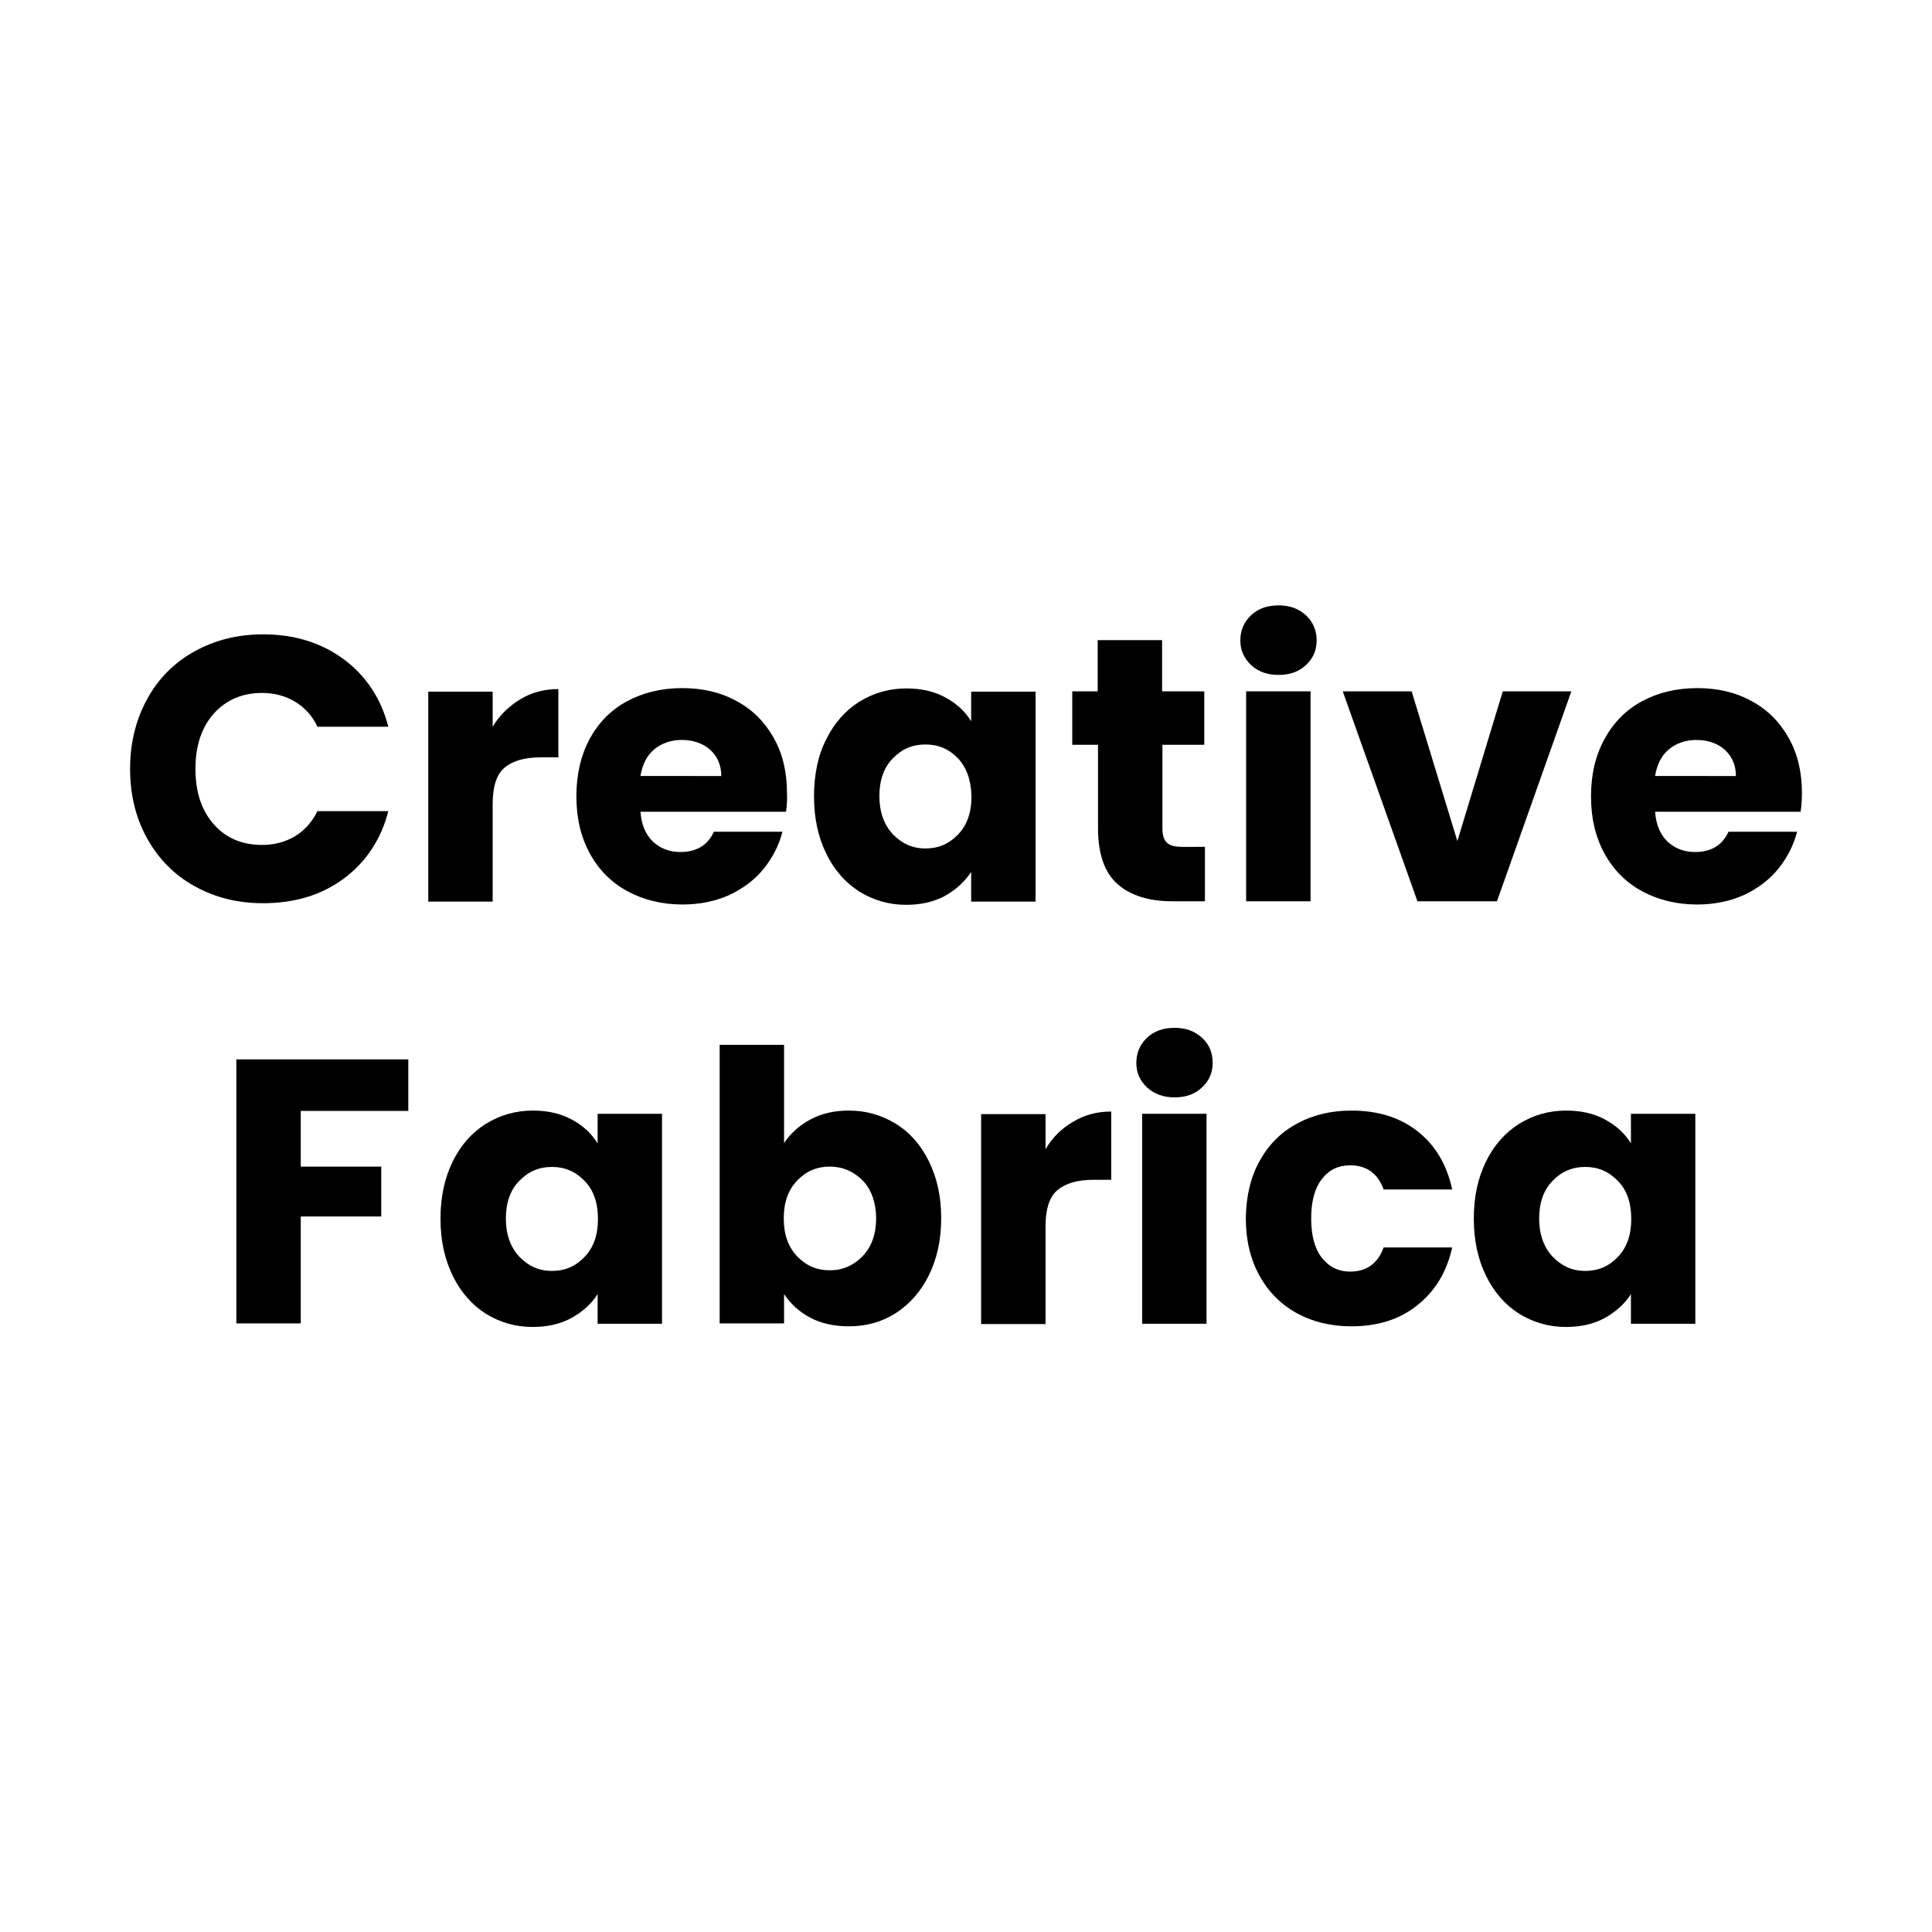 <?xml version="1.0" encoding="utf-8"?>
<!-- Generator: Adobe Illustrator 27.2.0, SVG Export Plug-In . SVG Version: 6.00 Build 0)  -->
<svg version="1.2" baseProfile="tiny-ps" id="Layer_1" xmlns="http://www.w3.org/2000/svg" xmlns:xlink="http://www.w3.org/1999/xlink"
	viewBox="0 0 600 600" xml:space="preserve">
<title>Creative Fabrica </title>
<g>
	<g>
		<path d="M45.7,217.1c3.5-6.4,8.4-11.3,14.7-14.8c6.3-3.5,13.4-5.3,21.3-5.3c9.7,0,18.1,2.6,25,7.7s11.6,12.1,13.9,21h-22
			c-1.6-3.4-4-6-7-7.8c-3-1.8-6.4-2.7-10.2-2.7c-6.1,0-11.1,2.1-15,6.4c-3.8,4.3-5.7,10-5.7,17.2s1.9,12.9,5.7,17.2
			c3.8,4.3,8.8,6.4,15,6.4c3.8,0,7.2-0.9,10.2-2.7c3-1.8,5.3-4.4,7-7.8h22c-2.3,8.9-7,15.9-13.9,21s-15.3,7.6-25,7.6
			c-8,0-15-1.8-21.3-5.3c-6.3-3.5-11.2-8.5-14.7-14.8c-3.5-6.3-5.3-13.5-5.3-21.6C40.4,230.7,42.2,223.5,45.7,217.1z"/>
		<path d="M161.7,217.1c3.5-2.1,7.4-3.1,11.7-3.1v21.2h-5.5c-5,0-8.7,1.1-11.2,3.2c-2.5,2.1-3.7,5.9-3.7,11.3v30.3h-20v-65.2h20
			v10.9C155.2,222,158.2,219.2,161.7,217.1z"/>
		<path d="M244.1,252.1h-45.2c0.3,4,1.6,7.1,3.9,9.3c2.3,2.1,5.1,3.2,8.5,3.2c5,0,8.5-2.1,10.4-6.3h21.3c-1.1,4.3-3.1,8.1-5.9,11.6
			c-2.8,3.4-6.4,6.1-10.7,8.1c-4.3,1.9-9.1,2.9-14.4,2.9c-6.4,0-12.1-1.4-17.1-4.1c-5-2.7-8.9-6.6-11.7-11.7s-4.2-11-4.2-17.8
			s1.4-12.7,4.1-17.8c2.8-5.1,6.6-9,11.6-11.7c5-2.7,10.7-4.1,17.2-4.1c6.3,0,11.9,1.3,16.8,4c4.9,2.6,8.7,6.4,11.5,11.3
			c2.8,4.9,4.2,10.6,4.2,17.2C244.5,248.1,244.4,250.1,244.1,252.1z M224,241c0-3.4-1.2-6.1-3.5-8.2c-2.3-2-5.3-3-8.8-3
			c-3.3,0-6.2,1-8.5,2.9s-3.7,4.7-4.3,8.3L224,241L224,241z"/>
		<path d="M256.6,229.6c2.5-5.1,6-9,10.3-11.7c4.4-2.7,9.2-4.1,14.6-4.1c4.6,0,8.6,0.9,12.1,2.8c3.5,1.9,6.1,4.3,8,7.4v-9.2h20v65.2
			h-20v-9.2c-2,3-4.7,5.5-8.1,7.4c-3.5,1.9-7.5,2.8-12.1,2.8c-5.3,0-10.1-1.4-14.5-4.1c-4.4-2.8-7.8-6.7-10.3-11.8
			c-2.5-5.1-3.8-11-3.8-17.7S254,234.6,256.6,229.6z M297.5,235.5c-2.8-2.9-6.1-4.3-10.1-4.3c-4,0-7.3,1.4-10.1,4.3
			c-2.8,2.8-4.2,6.8-4.2,11.7s1.4,8.9,4.2,11.9c2.8,2.9,6.1,4.4,10.1,4.4c4,0,7.3-1.4,10.1-4.3c2.8-2.9,4.2-6.8,4.2-11.8
			C301.6,242.3,300.2,238.4,297.5,235.5z"/>
		<path d="M374.2,263v16.9H364c-7.2,0-12.9-1.8-16.9-5.3c-4-3.5-6.1-9.3-6.1-17.4v-25.9H333v-16.6h7.9v-15.9h20v15.9h13.1v16.6H361
			v26.2c0,1.9,0.5,3.4,1.4,4.2c0.9,0.9,2.5,1.3,4.7,1.3H374.2z"/>
		<path d="M388.5,206.5c-2.2-2.1-3.3-4.6-3.3-7.6c0-3.1,1.1-5.7,3.3-7.8c2.2-2.1,5.1-3.1,8.6-3.1c3.4,0,6.2,1,8.5,3.1
			c2.2,2.1,3.3,4.7,3.3,7.8c0,3-1.1,5.6-3.3,7.6c-2.2,2.1-5,3.1-8.5,3.1C393.6,209.6,390.7,208.6,388.5,206.5z"/>
		<rect x="387" y="214.7" width="20" height="65.2"/>
		<path d="M452.6,261.2l14.1-46.5H488l-23.1,65.2h-24.7L417,214.7h21.4L452.6,261.2z"/>
		<path d="M559.2,252.1H514c0.3,4,1.6,7.1,3.9,9.3c2.3,2.1,5.1,3.2,8.5,3.2c5,0,8.5-2.1,10.4-6.3h21.3c-1.1,4.3-3.1,8.1-5.9,11.6
			c-2.8,3.4-6.4,6.1-10.7,8.1c-4.3,1.9-9.1,2.9-14.4,2.9c-6.4,0-12.1-1.4-17.1-4.1c-5-2.7-8.9-6.6-11.7-11.7s-4.2-11-4.2-17.8
			s1.4-12.7,4.2-17.8c2.8-5.1,6.6-9,11.6-11.7c5-2.7,10.7-4.1,17.2-4.1c6.3,0,11.9,1.3,16.8,4c4.9,2.6,8.7,6.4,11.5,11.3
			c2.8,4.9,4.2,10.6,4.2,17.2C559.6,248.1,559.5,250.1,559.2,252.1z M539.1,241c0-3.4-1.2-6.1-3.5-8.2c-2.3-2-5.3-3-8.8-3
			c-3.3,0-6.2,1-8.5,2.9s-3.7,4.7-4.3,8.3L539.1,241L539.1,241z"/>
	</g>
	<g>
		<path d="M126.8,329v16H93.4v17.3h25v15.5h-25v33.2h-20v-82H126.8z"/>
		<path d="M140.6,360.7c2.5-5.1,6-9,10.3-11.7c4.4-2.7,9.2-4.1,14.6-4.1c4.6,0,8.6,0.9,12.1,2.8c3.5,1.9,6.1,4.3,8,7.4v-9.2h20v65.2
			h-20v-9.2c-1.9,3-4.7,5.5-8.1,7.4c-3.5,1.9-7.5,2.8-12.1,2.8c-5.3,0-10.1-1.4-14.5-4.1c-4.4-2.8-7.8-6.7-10.3-11.8
			s-3.8-11-3.8-17.7C136.8,371.6,138.1,365.8,140.6,360.7z M181.5,366.7c-2.8-2.9-6.1-4.3-10.1-4.3c-4,0-7.3,1.4-10.1,4.3
			c-2.8,2.8-4.2,6.8-4.2,11.7s1.4,8.9,4.2,11.9c2.8,2.9,6.1,4.4,10.1,4.4c4,0,7.3-1.4,10.1-4.3c2.8-2.9,4.2-6.8,4.2-11.8
			C185.7,373.5,184.3,369.5,181.5,366.7z"/>
		<path d="M251.6,347.7c3.5-1.9,7.5-2.8,12-2.8c5.4,0,10.2,1.4,14.6,4.1c4.4,2.7,7.8,6.6,10.3,11.7c2.5,5.1,3.8,10.9,3.8,17.6
			c0,6.7-1.3,12.6-3.8,17.7s-6,9-10.3,11.8c-4.4,2.8-9.2,4.1-14.6,4.1c-4.6,0-8.6-0.9-12-2.7c-3.4-1.8-6.1-4.3-8.1-7.3v9.1h-20
			v-86.5h20v30.5C245.4,352.1,248.1,349.6,251.6,347.7z M267.9,366.6c-2.8-2.8-6.2-4.3-10.2-4.3c-4,0-7.3,1.4-10.1,4.3
			s-4.2,6.8-4.2,11.8c0,5,1.4,8.9,4.2,11.8c2.8,2.9,6.1,4.3,10.1,4.3c4,0,7.4-1.5,10.2-4.4c2.8-2.9,4.2-6.9,4.2-11.9
			C272,373.3,270.6,369.4,267.9,366.6z"/>
		<path d="M333.4,348.3c3.5-2.1,7.4-3.1,11.7-3.1v21.2h-5.5c-5,0-8.7,1.1-11.2,3.2c-2.5,2.1-3.7,5.9-3.7,11.3v30.3h-20v-65.2h20
			v10.9C326.9,353.1,329.9,350.3,333.4,348.3z"/>
		<path d="M356.2,337.7c-2.2-2.1-3.3-4.6-3.3-7.6c0-3.1,1.1-5.7,3.3-7.8s5.1-3.1,8.6-3.1c3.4,0,6.2,1,8.5,3.1s3.3,4.7,3.3,7.8
			c0,3-1.1,5.6-3.3,7.6c-2.2,2.1-5,3.1-8.5,3.1C361.2,340.8,358.4,339.7,356.2,337.7z"/>
		<rect x="354.7" y="345.9" width="20" height="65.2"/>
		<path d="M391.1,360.7c2.8-5.1,6.6-9,11.6-11.7c4.9-2.7,10.6-4.1,17-4.1c8.2,0,15,2.1,20.5,6.4c5.5,4.3,9.1,10.3,10.8,18.1h-21.3
			c-1.8-5-5.3-7.5-10.4-7.5c-3.7,0-6.6,1.4-8.8,4.3c-2.2,2.8-3.3,6.9-3.3,12.2c0,5.3,1.1,9.4,3.3,12.2c2.2,2.8,5.1,4.3,8.8,4.3
			c5.1,0,8.6-2.5,10.4-7.5H451c-1.7,7.6-5.3,13.6-10.9,18c-5.5,4.4-12.3,6.5-20.4,6.5c-6.4,0-12.1-1.4-17-4.1
			c-4.9-2.7-8.8-6.6-11.6-11.7c-2.8-5.1-4.2-11-4.2-17.8C387,371.7,388.3,365.8,391.1,360.7z"/>
		<path d="M461.5,360.7c2.5-5.1,6-9,10.3-11.7c4.4-2.7,9.2-4.1,14.6-4.1c4.6,0,8.6,0.9,12.1,2.8c3.5,1.9,6.1,4.3,8,7.4v-9.2h20v65.2
			h-20v-9.2c-1.9,3-4.7,5.5-8.1,7.4c-3.5,1.9-7.5,2.8-12.1,2.8c-5.3,0-10.1-1.4-14.5-4.1c-4.4-2.8-7.8-6.7-10.3-11.8
			c-2.5-5.1-3.8-11-3.8-17.7C457.7,371.6,459,365.8,461.5,360.7z M502.4,366.7c-2.8-2.9-6.1-4.3-10.1-4.3c-4,0-7.3,1.4-10.1,4.3
			c-2.8,2.8-4.2,6.8-4.2,11.7s1.4,8.9,4.2,11.9c2.8,2.9,6.1,4.4,10.1,4.4c4,0,7.3-1.4,10.1-4.3c2.8-2.9,4.2-6.8,4.2-11.8
			C506.6,373.5,505.2,369.5,502.4,366.7z"/>
	</g>
</g>
</svg>
